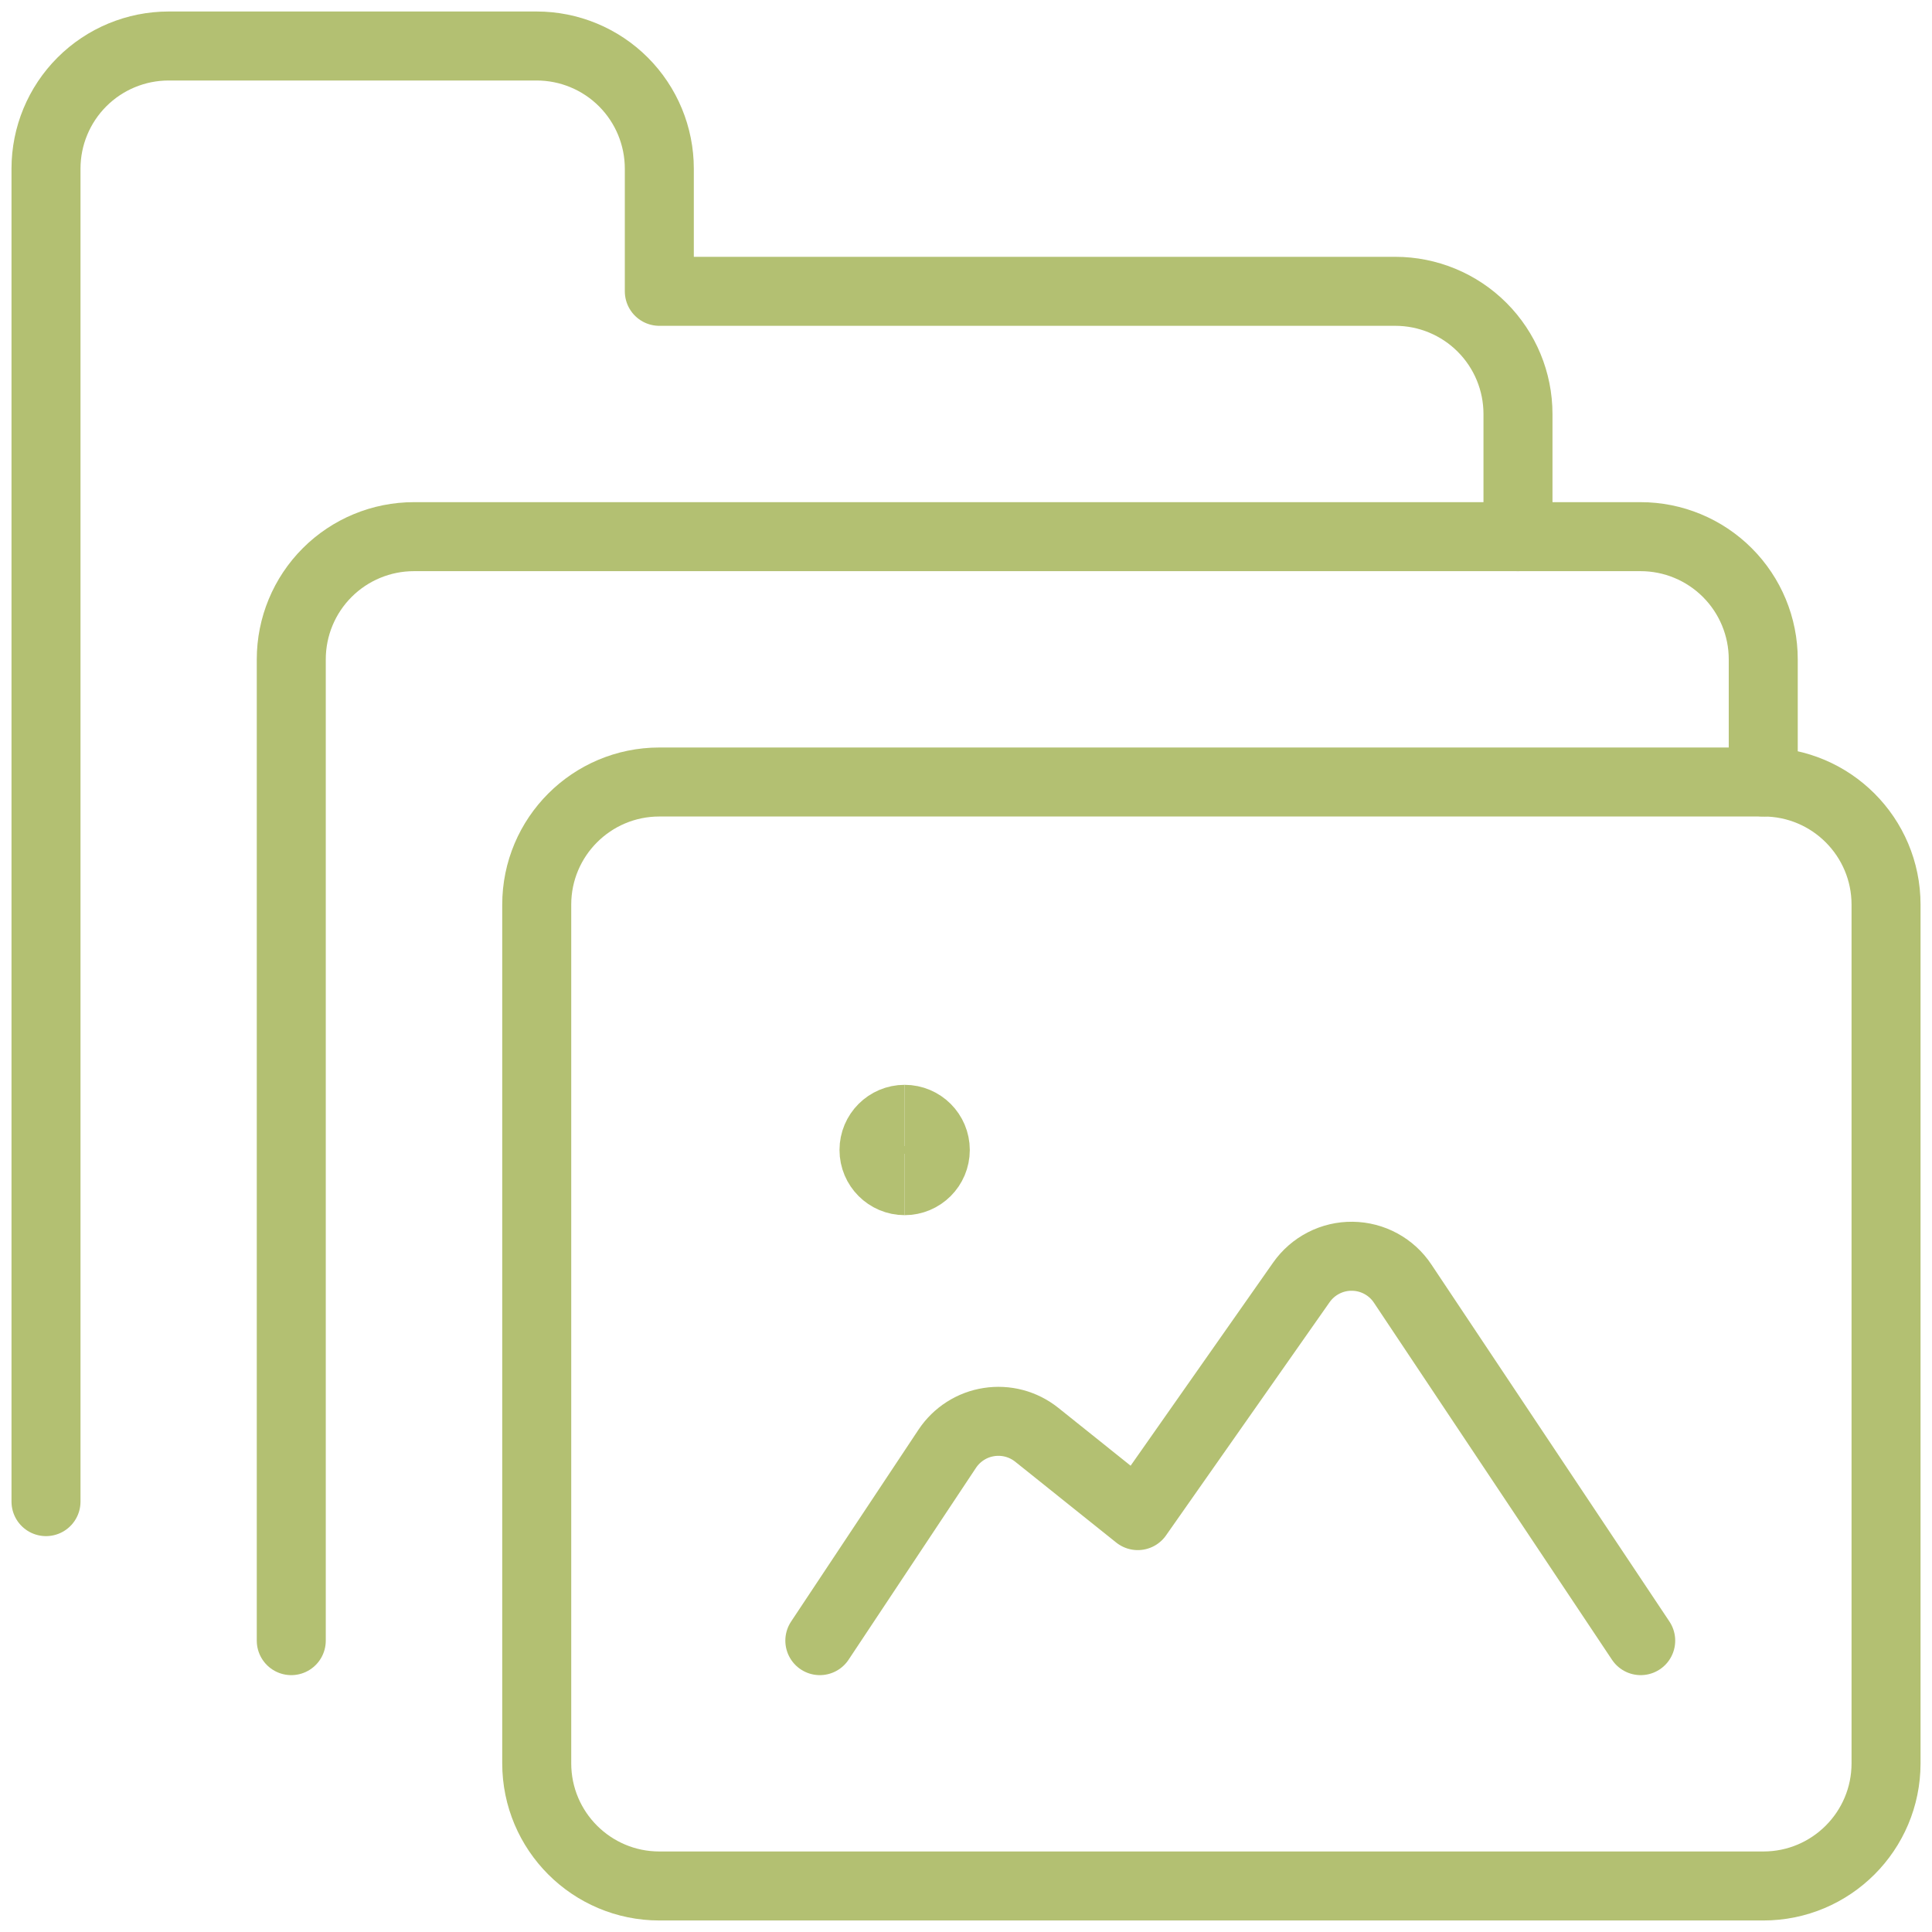 <svg width="84" height="84" viewBox="0 0 84 84" fill="none" xmlns="http://www.w3.org/2000/svg">
<path d="M65.999 23.333V18C65.999 16.585 65.437 15.229 64.437 14.229C63.437 13.228 62.08 12.666 60.666 12.666H28.666V7.333C28.666 5.919 28.104 4.562 27.104 3.562C26.104 2.562 24.747 2 23.333 2H7.333C5.919 2 4.562 2.562 3.562 3.562C2.562 4.562 2 5.919 2 7.333V65.288" stroke="#B3C072" stroke-width="3" stroke-linecap="round" stroke-linejoin="round"/>
<path d="M12.664 71.332V28.666C12.664 27.252 13.226 25.895 14.226 24.895C15.226 23.895 16.583 23.333 17.997 23.333H71.33C72.744 23.333 74.101 23.895 75.101 24.895C76.102 25.895 76.663 27.252 76.663 28.666V33.999" stroke="#B3C072" stroke-width="3" stroke-linecap="round" stroke-linejoin="round"/>
<path d="M76.669 34H28.669C25.724 34 23.336 36.388 23.336 39.333V76.666C23.336 79.611 25.724 81.999 28.669 81.999H76.669C79.614 81.999 82.002 79.611 82.002 76.666V39.333C82.002 36.388 79.614 34 76.669 34Z" stroke="#B3C072" stroke-width="3" stroke-linecap="round" stroke-linejoin="round"/>
<path d="M39.333 51.333C38.597 51.333 38 50.736 38 49.999C38 49.263 38.597 48.666 39.333 48.666" stroke="#B3C072" stroke-width="3"/>
<path d="M39.332 51.333C40.068 51.333 40.665 50.736 40.665 49.999C40.665 49.263 40.068 48.666 39.332 48.666" stroke="#B3C072" stroke-width="3"/>
<path d="M71.335 71.332L60.988 55.813C60.748 55.45 60.423 55.152 60.041 54.944C59.66 54.736 59.233 54.625 58.798 54.62C58.363 54.614 57.934 54.715 57.547 54.914C57.161 55.113 56.828 55.403 56.579 55.759L49.468 65.896L45.074 62.38C44.785 62.149 44.451 61.981 44.094 61.886C43.736 61.791 43.363 61.772 42.998 61.829C42.633 61.885 42.283 62.017 41.972 62.216C41.66 62.415 41.393 62.677 41.188 62.984L35.645 71.332" stroke="#B3C072" stroke-width="3" stroke-linecap="round" stroke-linejoin="round"/>
</svg>
